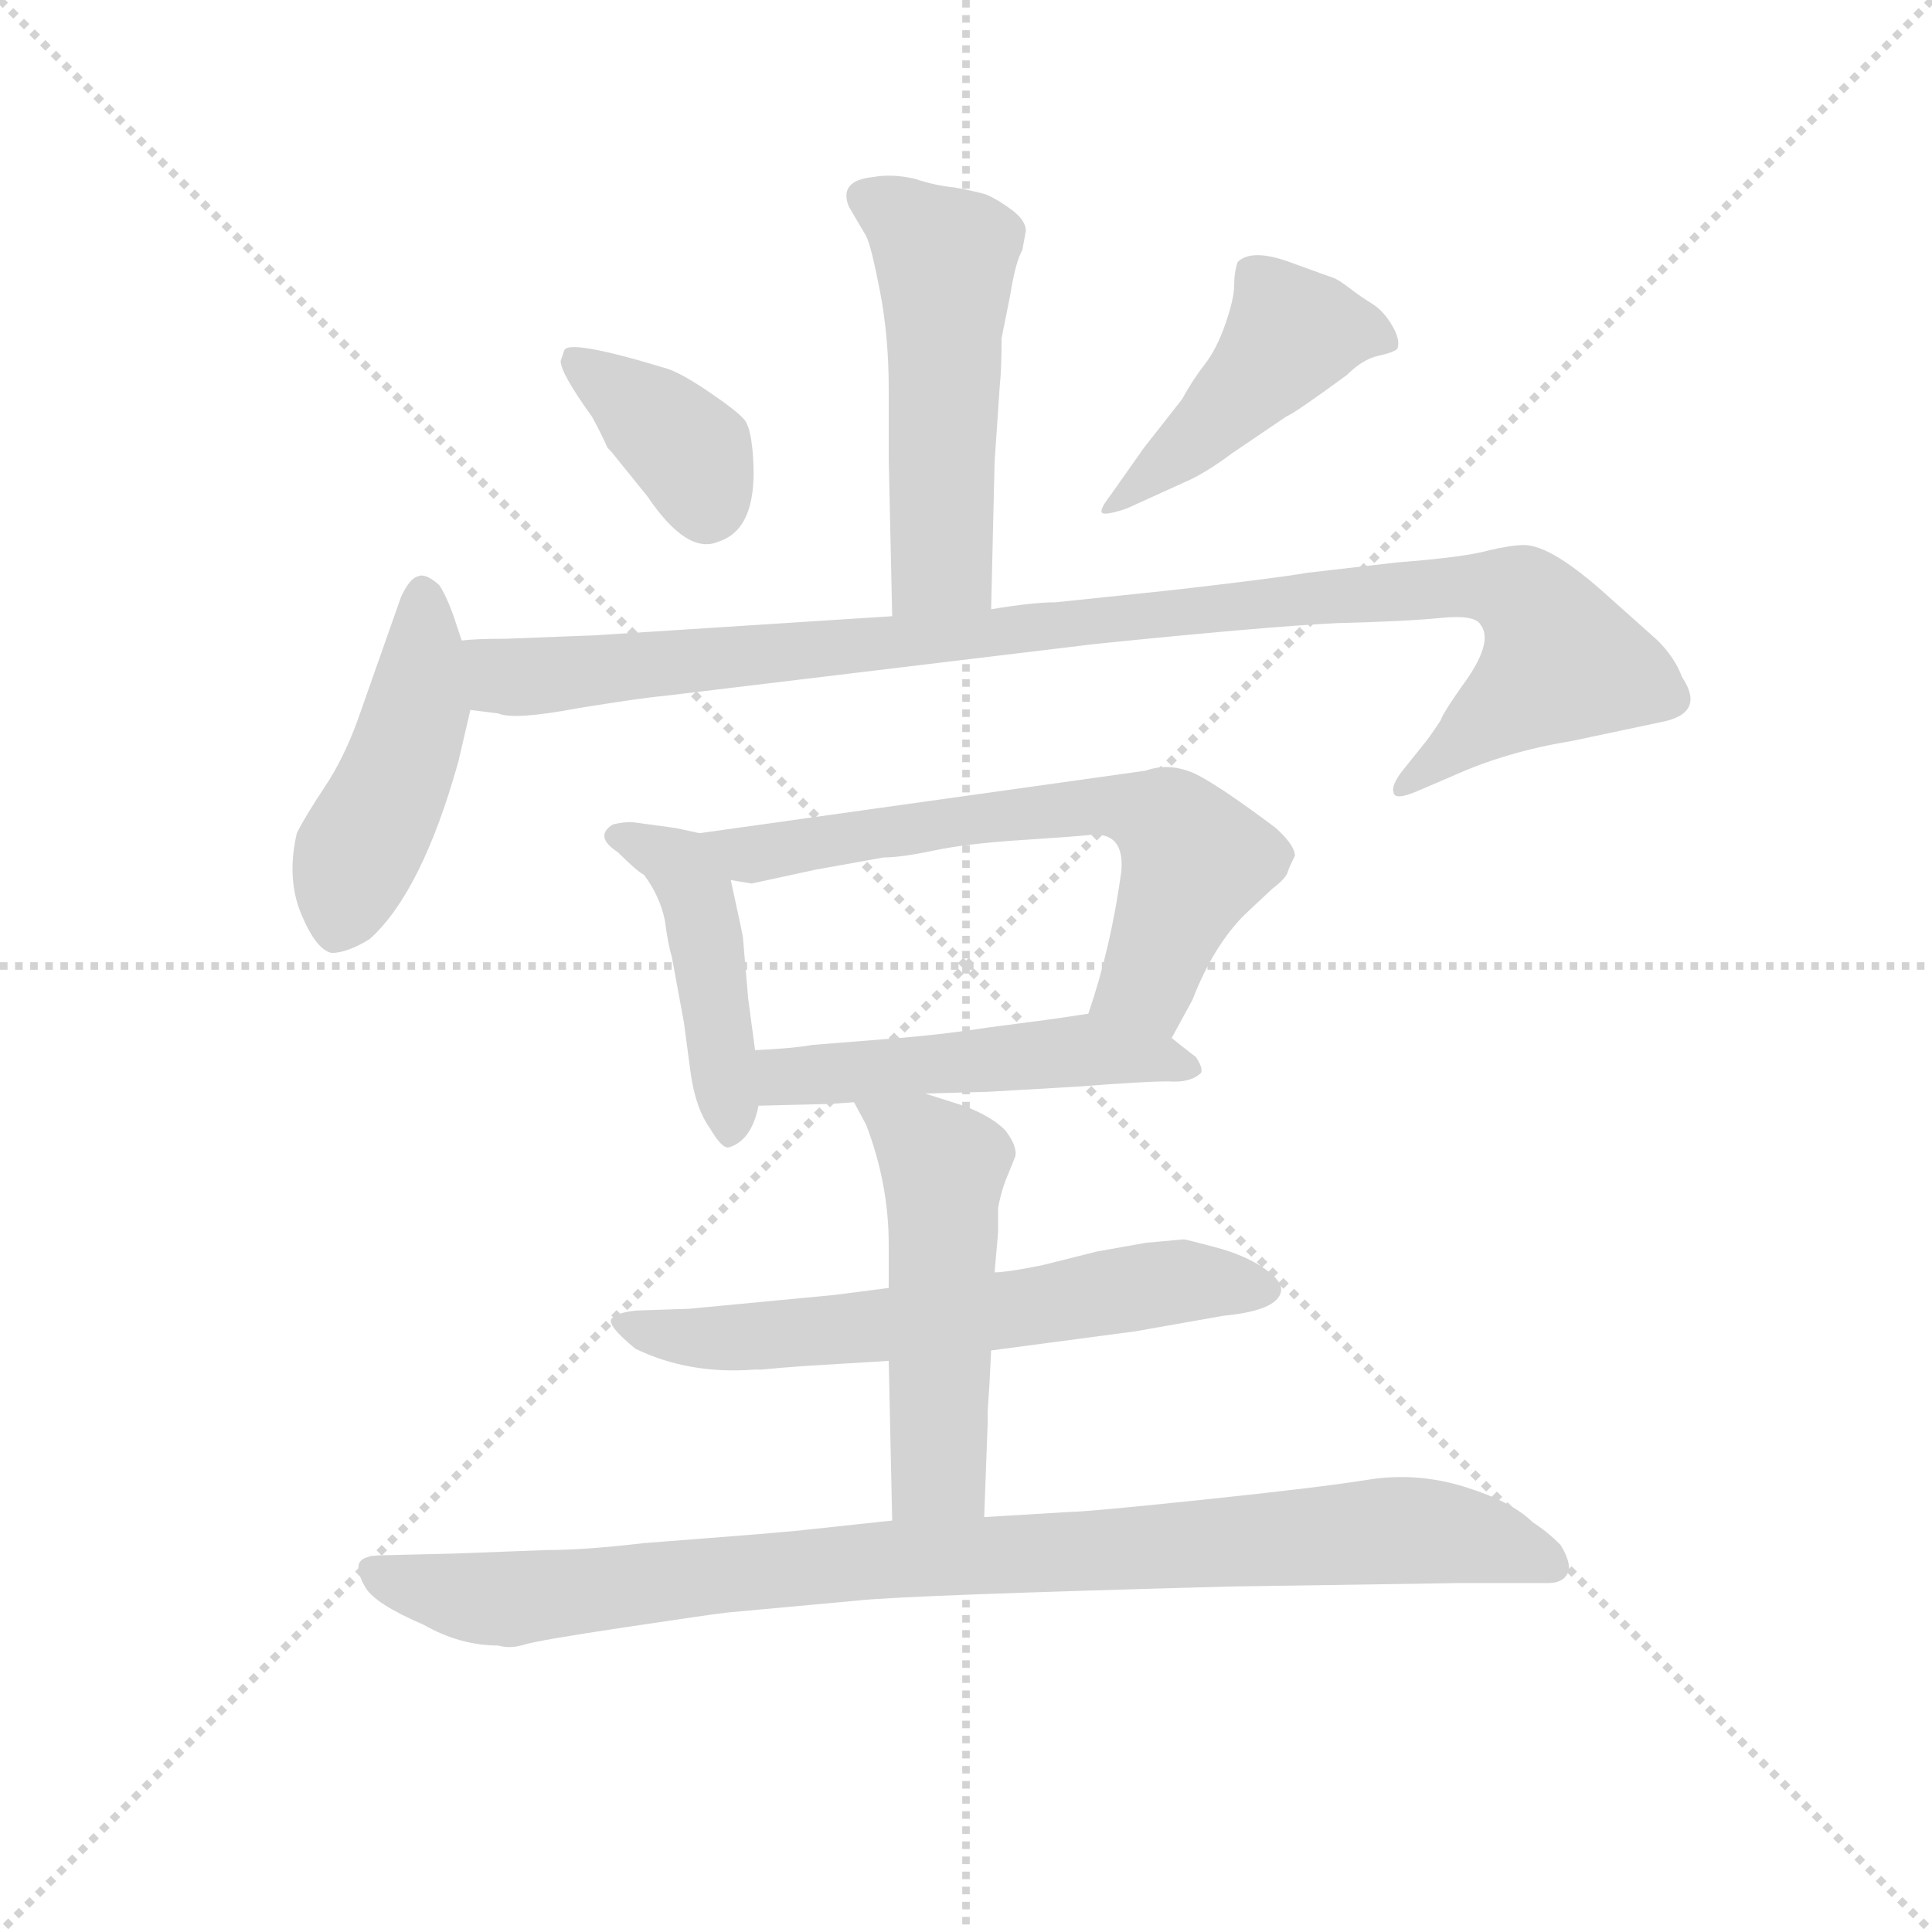 <svg version="1.1" viewBox="0 0 1024 1024" xmlns="http://www.w3.org/2000/svg">
  <g stroke="lightgray" stroke-dasharray="1,1" stroke-width="1" transform="scale(4, 4)">
    <line x1="0" y1="0" x2="256" y2="256"></line>
    <line x1="256" y1="0" x2="0" y2="256"></line>
    <line x1="128" y1="0" x2="128" y2="256"></line>
    <line x1="0" y1="128" x2="256" y2="128"></line>
  </g>
  <g transform="scale(0.92, -0.92) translate(60, -830)">
    <style type="text/css">
      
        @keyframes keyframes0 {
          from {
            stroke: blue;
            stroke-dashoffset: 520;
            stroke-width: 128;
          }
          63% {
            animation-timing-function: step-end;
            stroke: blue;
            stroke-dashoffset: 0;
            stroke-width: 128;
          }
          to {
            stroke: black;
            stroke-width: 1024;
          }
        }
        #make-me-a-hanzi-animation-0 {
          animation: keyframes0 0.673s both;
          animation-delay: 0s;
          animation-timing-function: linear;
        }
      
        @keyframes keyframes1 {
          from {
            stroke: blue;
            stroke-dashoffset: 377;
            stroke-width: 128;
          }
          55% {
            animation-timing-function: step-end;
            stroke: blue;
            stroke-dashoffset: 0;
            stroke-width: 128;
          }
          to {
            stroke: black;
            stroke-width: 1024;
          }
        }
        #make-me-a-hanzi-animation-1 {
          animation: keyframes1 0.557s both;
          animation-delay: 0.673s;
          animation-timing-function: linear;
        }
      
        @keyframes keyframes2 {
          from {
            stroke: blue;
            stroke-dashoffset: 453;
            stroke-width: 128;
          }
          60% {
            animation-timing-function: step-end;
            stroke: blue;
            stroke-dashoffset: 0;
            stroke-width: 128;
          }
          to {
            stroke: black;
            stroke-width: 1024;
          }
        }
        #make-me-a-hanzi-animation-2 {
          animation: keyframes2 0.619s both;
          animation-delay: 1.23s;
          animation-timing-function: linear;
        }
      
        @keyframes keyframes3 {
          from {
            stroke: blue;
            stroke-dashoffset: 457;
            stroke-width: 128;
          }
          60% {
            animation-timing-function: step-end;
            stroke: blue;
            stroke-dashoffset: 0;
            stroke-width: 128;
          }
          to {
            stroke: black;
            stroke-width: 1024;
          }
        }
        #make-me-a-hanzi-animation-3 {
          animation: keyframes3 0.622s both;
          animation-delay: 1.849s;
          animation-timing-function: linear;
        }
      
        @keyframes keyframes4 {
          from {
            stroke: blue;
            stroke-dashoffset: 1029;
            stroke-width: 128;
          }
          77% {
            animation-timing-function: step-end;
            stroke: blue;
            stroke-dashoffset: 0;
            stroke-width: 128;
          }
          to {
            stroke: black;
            stroke-width: 1024;
          }
        }
        #make-me-a-hanzi-animation-4 {
          animation: keyframes4 1.087s both;
          animation-delay: 2.471s;
          animation-timing-function: linear;
        }
      
        @keyframes keyframes5 {
          from {
            stroke: blue;
            stroke-dashoffset: 449;
            stroke-width: 128;
          }
          59% {
            animation-timing-function: step-end;
            stroke: blue;
            stroke-dashoffset: 0;
            stroke-width: 128;
          }
          to {
            stroke: black;
            stroke-width: 1024;
          }
        }
        #make-me-a-hanzi-animation-5 {
          animation: keyframes5 0.615s both;
          animation-delay: 3.558s;
          animation-timing-function: linear;
        }
      
        @keyframes keyframes6 {
          from {
            stroke: blue;
            stroke-dashoffset: 655;
            stroke-width: 128;
          }
          68% {
            animation-timing-function: step-end;
            stroke: blue;
            stroke-dashoffset: 0;
            stroke-width: 128;
          }
          to {
            stroke: black;
            stroke-width: 1024;
          }
        }
        #make-me-a-hanzi-animation-6 {
          animation: keyframes6 0.783s both;
          animation-delay: 4.173s;
          animation-timing-function: linear;
        }
      
        @keyframes keyframes7 {
          from {
            stroke: blue;
            stroke-dashoffset: 505;
            stroke-width: 128;
          }
          62% {
            animation-timing-function: step-end;
            stroke: blue;
            stroke-dashoffset: 0;
            stroke-width: 128;
          }
          to {
            stroke: black;
            stroke-width: 1024;
          }
        }
        #make-me-a-hanzi-animation-7 {
          animation: keyframes7 0.661s both;
          animation-delay: 4.956s;
          animation-timing-function: linear;
        }
      
        @keyframes keyframes8 {
          from {
            stroke: blue;
            stroke-dashoffset: 630;
            stroke-width: 128;
          }
          67% {
            animation-timing-function: step-end;
            stroke: blue;
            stroke-dashoffset: 0;
            stroke-width: 128;
          }
          to {
            stroke: black;
            stroke-width: 1024;
          }
        }
        #make-me-a-hanzi-animation-8 {
          animation: keyframes8 0.763s both;
          animation-delay: 5.617s;
          animation-timing-function: linear;
        }
      
        @keyframes keyframes9 {
          from {
            stroke: blue;
            stroke-dashoffset: 517;
            stroke-width: 128;
          }
          63% {
            animation-timing-function: step-end;
            stroke: blue;
            stroke-dashoffset: 0;
            stroke-width: 128;
          }
          to {
            stroke: black;
            stroke-width: 1024;
          }
        }
        #make-me-a-hanzi-animation-9 {
          animation: keyframes9 0.671s both;
          animation-delay: 6.38s;
          animation-timing-function: linear;
        }
      
        @keyframes keyframes10 {
          from {
            stroke: blue;
            stroke-dashoffset: 939;
            stroke-width: 128;
          }
          75% {
            animation-timing-function: step-end;
            stroke: blue;
            stroke-dashoffset: 0;
            stroke-width: 128;
          }
          to {
            stroke: black;
            stroke-width: 1024;
          }
        }
        #make-me-a-hanzi-animation-10 {
          animation: keyframes10 1.014s both;
          animation-delay: 7.051s;
          animation-timing-function: linear;
        }
      
    </style>
    
      <path d="M 531 697 Q 531 703 523 709 Q 515 715 508 718 Q 501 720 490 722 Q 479 723 467 727 Q 454 730 443 728 Q 423 726 429 711 L 439 694 Q 442 688 447 662 Q 452 636 452 606 L 452 566 L 454 475 C 455 445 510 449 511 479 L 513 564 L 516 608 Q 517 617 517 635 L 522 660 Q 525 679 529 686 L 531 697 Z" fill="lightgray"></path>
    
      <path d="M 263 622 Q 263 615 281 590 Q 286 581 290 572 L 292 570 L 313 544 Q 336 510 354 518 Q 376 525 374 564 Q 373 583 369 588 Q 365 593 348 604.5 Q 331 616 323 618 Q 267 635 265 628 L 263 622 Z" fill="lightgray"></path>
    
      <path d="M 580 545 Q 573 536 575 534.5 Q 577 533 589 537 L 622 552 Q 634 557 650 569 L 681 590 Q 686 592 716 614 Q 725 623 734 625 Q 743 627 745 629 Q 747 634 742 642.5 Q 737 651 730.5 655 Q 724 659 717.5 664 Q 711 669 708 670 Q 705 671 683 679 Q 661 687 653 679 Q 651 673 651 665.5 Q 651 658 646 643.5 Q 641 629 634 620 Q 627 611 621 600 L 599 572 L 580 545 Z" fill="lightgray"></path>
    
      <path d="M 206 461 L 201 476 Q 197 487 193 493 Q 185 500 181 498 Q 176 497 171 486 L 146 415 Q 138 393 127 376.5 Q 116 360 111 350 Q 105 324 113.5 303.5 Q 122 283 131 281 Q 140 281 153 289 Q 183 316 204 391 L 211 421 L 206 461 Z" fill="lightgray"></path>
    
      <path d="M 454 475 L 283 464 L 231 462 Q 214 462 206 461 C 176 460 181 425 211 421 L 227 419 Q 236 415 273 422 Q 310 428 322 429 L 571 459 Q 669 469 710 471 Q 750 472 770 474 Q 790 476 793 470 Q 800 461 786 440 Q 771 419 770 415 Q 762 403 760 401 L 748 386 Q 741 377 743 373 Q 744 369 756 374 L 777 383 Q 808 397 845 403 L 897 414 Q 923 419 909 440 Q 905 451 895 461 L 867 486 Q 834 516 818 516 Q 811 516 798 513 Q 784 509 745 506 L 693 500 Q 676 497 615 490 L 548 483 Q 535 483 511 479 L 454 475 Z" fill="lightgray"></path>
    
      <path d="M 343 350 L 329 353 L 307 356 Q 301 357 293 355 Q 282 348 296 339 Q 307 328 311 326 Q 320 314 323 300 Q 325 285 327 279 L 334 241 L 338 211 Q 341 191 349 180 Q 356 168 360 169 Q 373 173 377 193 L 375 225 L 371 255 L 368 290 Q 368 291 361 323 C 356 347 356 347 343 350 Z" fill="lightgray"></path>
    
      <path d="M 615 232 L 627 254 Q 639 285 657 303 L 673 318 Q 681 324 682 328 Q 683 331 686 337 Q 686 343 675 353 Q 643 377 629 384 Q 614 391 600 386 L 343 350 C 313 346 331 327 361 323 L 373 321 L 410 329 L 449 336 Q 459 336 478 340 Q 497 344 528 346 Q 559 348 568 349 Q 588 351 586 328 Q 580 284 567 246 C 558 217 601 206 615 232 Z" fill="lightgray"></path>
    
      <path d="M 473 200 L 509 201 L 561 204 Q 599 207 613 207 Q 626 206 632 212 Q 633 215 629 221 Q 625 224 615 232 C 593 250 593 250 567 246 L 547 243 L 509 238 Q 483 234 458 232 L 408 228 Q 397 226 375 225 C 345 223 347 192 377 193 L 418 194 L 432 195 L 473 200 Z" fill="lightgray"></path>
    
      <path d="M 511 52 L 594 63 L 645 72 Q 676 75 678 86 Q 679 92 668 99.5 Q 657 107 640 111.5 Q 623 116 622 116 L 600 114 L 572 109 L 540 101 Q 520 97 513 97 L 452 88 L 421 84 L 337 76 L 307 75 Q 296 74 292.5 70.5 Q 289 67 306 53 Q 337 38 375 41 L 379 41 L 390 42 L 403 43 L 452 46 L 511 52 Z" fill="lightgray"></path>
    
      <path d="M 507 -44 L 509 10 L 509 17 L 510 32 L 511 52 L 513 97 L 515 120 L 515 134 Q 517 145 521 154 L 525 164 Q 526 170 519 179 Q 511 187 495 193 L 473 200 C 444 209 420 217 432 195 L 439 182 Q 452 148 452 113 L 452 88 L 452 46 L 454 -46 C 455 -76 506 -74 507 -44 Z" fill="lightgray"></path>
    
      <path d="M 398 -52 L 375 -54 L 311 -59 Q 277 -63 255 -63 L 202 -65 L 161 -66 Q 149 -66 147 -70.5 Q 145 -75 150.5 -84.5 Q 156 -94 184 -106 Q 205 -118 227 -118 Q 234 -120 242 -117.5 Q 250 -115 300 -107.5 Q 350 -100 359 -99 L 435 -92 Q 464 -89 649 -84 L 782 -82 L 832 -82 Q 842 -82 844 -74 Q 844 -68 839 -60 Q 831 -52 823 -47 Q 811 -35 783.5 -26.5 Q 756 -18 728 -22.5 Q 700 -27 633 -34 Q 566 -41 557 -41 L 507 -44 L 454 -46 L 398 -52 Z" fill="lightgray"></path>
    
    
      <clipPath id="make-me-a-hanzi-clip-0">
        <path d="M 531 697 Q 531 703 523 709 Q 515 715 508 718 Q 501 720 490 722 Q 479 723 467 727 Q 454 730 443 728 Q 423 726 429 711 L 439 694 Q 442 688 447 662 Q 452 636 452 606 L 452 566 L 454 475 C 455 445 510 449 511 479 L 513 564 L 516 608 Q 517 617 517 635 L 522 660 Q 525 679 529 686 L 531 697 Z"></path>
      </clipPath>
      <path clip-path="url(#make-me-a-hanzi-clip-0)" d="M 440 716 L 485 681 L 483 506 L 461 483" fill="none" id="make-me-a-hanzi-animation-0" stroke-dasharray="392 784" stroke-linecap="round"></path>
    
      <clipPath id="make-me-a-hanzi-clip-1">
        <path d="M 263 622 Q 263 615 281 590 Q 286 581 290 572 L 292 570 L 313 544 Q 336 510 354 518 Q 376 525 374 564 Q 373 583 369 588 Q 365 593 348 604.5 Q 331 616 323 618 Q 267 635 265 628 L 263 622 Z"></path>
      </clipPath>
      <path clip-path="url(#make-me-a-hanzi-clip-1)" d="M 270 623 L 339 568 L 347 536" fill="none" id="make-me-a-hanzi-animation-1" stroke-dasharray="249 498" stroke-linecap="round"></path>
    
      <clipPath id="make-me-a-hanzi-clip-2">
        <path d="M 580 545 Q 573 536 575 534.5 Q 577 533 589 537 L 622 552 Q 634 557 650 569 L 681 590 Q 686 592 716 614 Q 725 623 734 625 Q 743 627 745 629 Q 747 634 742 642.5 Q 737 651 730.5 655 Q 724 659 717.5 664 Q 711 669 708 670 Q 705 671 683 679 Q 661 687 653 679 Q 651 673 651 665.5 Q 651 658 646 643.5 Q 641 629 634 620 Q 627 611 621 600 L 599 572 L 580 545 Z"></path>
      </clipPath>
      <path clip-path="url(#make-me-a-hanzi-clip-2)" d="M 737 634 L 711 641 L 684 637 L 643 591 L 582 538" fill="none" id="make-me-a-hanzi-animation-2" stroke-dasharray="325 650" stroke-linecap="round"></path>
    
      <clipPath id="make-me-a-hanzi-clip-3">
        <path d="M 206 461 L 201 476 Q 197 487 193 493 Q 185 500 181 498 Q 176 497 171 486 L 146 415 Q 138 393 127 376.5 Q 116 360 111 350 Q 105 324 113.5 303.5 Q 122 283 131 281 Q 140 281 153 289 Q 183 316 204 391 L 211 421 L 206 461 Z"></path>
      </clipPath>
      <path clip-path="url(#make-me-a-hanzi-clip-3)" d="M 183 486 L 180 420 L 145 337 L 134 294" fill="none" id="make-me-a-hanzi-animation-3" stroke-dasharray="329 658" stroke-linecap="round"></path>
    
      <clipPath id="make-me-a-hanzi-clip-4">
        <path d="M 454 475 L 283 464 L 231 462 Q 214 462 206 461 C 176 460 181 425 211 421 L 227 419 Q 236 415 273 422 Q 310 428 322 429 L 571 459 Q 669 469 710 471 Q 750 472 770 474 Q 790 476 793 470 Q 800 461 786 440 Q 771 419 770 415 Q 762 403 760 401 L 748 386 Q 741 377 743 373 Q 744 369 756 374 L 777 383 Q 808 397 845 403 L 897 414 Q 923 419 909 440 Q 905 451 895 461 L 867 486 Q 834 516 818 516 Q 811 516 798 513 Q 784 509 745 506 L 693 500 Q 676 497 615 490 L 548 483 Q 535 483 511 479 L 454 475 Z"></path>
      </clipPath>
      <path clip-path="url(#make-me-a-hanzi-clip-4)" d="M 212 455 L 230 440 L 259 440 L 755 491 L 786 493 L 819 485 L 840 449 L 749 378" fill="none" id="make-me-a-hanzi-animation-4" stroke-dasharray="901 1802" stroke-linecap="round"></path>
    
      <clipPath id="make-me-a-hanzi-clip-5">
        <path d="M 343 350 L 329 353 L 307 356 Q 301 357 293 355 Q 282 348 296 339 Q 307 328 311 326 Q 320 314 323 300 Q 325 285 327 279 L 334 241 L 338 211 Q 341 191 349 180 Q 356 168 360 169 Q 373 173 377 193 L 375 225 L 371 255 L 368 290 Q 368 291 361 323 C 356 347 356 347 343 350 Z"></path>
      </clipPath>
      <path clip-path="url(#make-me-a-hanzi-clip-5)" d="M 297 347 L 321 339 L 343 310 L 360 180" fill="none" id="make-me-a-hanzi-animation-5" stroke-dasharray="321 642" stroke-linecap="round"></path>
    
      <clipPath id="make-me-a-hanzi-clip-6">
        <path d="M 615 232 L 627 254 Q 639 285 657 303 L 673 318 Q 681 324 682 328 Q 683 331 686 337 Q 686 343 675 353 Q 643 377 629 384 Q 614 391 600 386 L 343 350 C 313 346 331 327 361 323 L 373 321 L 410 329 L 449 336 Q 459 336 478 340 Q 497 344 528 346 Q 559 348 568 349 Q 588 351 586 328 Q 580 284 567 246 C 558 217 601 206 615 232 Z"></path>
      </clipPath>
      <path clip-path="url(#make-me-a-hanzi-clip-6)" d="M 351 349 L 376 338 L 488 357 L 564 366 L 595 364 L 613 356 L 628 335 L 601 265 L 575 251" fill="none" id="make-me-a-hanzi-animation-6" stroke-dasharray="527 1054" stroke-linecap="round"></path>
    
      <clipPath id="make-me-a-hanzi-clip-7">
        <path d="M 473 200 L 509 201 L 561 204 Q 599 207 613 207 Q 626 206 632 212 Q 633 215 629 221 Q 625 224 615 232 C 593 250 593 250 567 246 L 547 243 L 509 238 Q 483 234 458 232 L 408 228 Q 397 226 375 225 C 345 223 347 192 377 193 L 418 194 L 432 195 L 473 200 Z"></path>
      </clipPath>
      <path clip-path="url(#make-me-a-hanzi-clip-7)" d="M 382 220 L 391 210 L 565 225 L 625 215" fill="none" id="make-me-a-hanzi-animation-7" stroke-dasharray="377 754" stroke-linecap="round"></path>
    
      <clipPath id="make-me-a-hanzi-clip-8">
        <path d="M 511 52 L 594 63 L 645 72 Q 676 75 678 86 Q 679 92 668 99.5 Q 657 107 640 111.5 Q 623 116 622 116 L 600 114 L 572 109 L 540 101 Q 520 97 513 97 L 452 88 L 421 84 L 337 76 L 307 75 Q 296 74 292.5 70.5 Q 289 67 306 53 Q 337 38 375 41 L 379 41 L 390 42 L 403 43 L 452 46 L 511 52 Z"></path>
      </clipPath>
      <path clip-path="url(#make-me-a-hanzi-clip-8)" d="M 301 69 L 305 64 L 367 59 L 501 72 L 619 92 L 670 87" fill="none" id="make-me-a-hanzi-animation-8" stroke-dasharray="502 1004" stroke-linecap="round"></path>
    
      <clipPath id="make-me-a-hanzi-clip-9">
        <path d="M 507 -44 L 509 10 L 509 17 L 510 32 L 511 52 L 513 97 L 515 120 L 515 134 Q 517 145 521 154 L 525 164 Q 526 170 519 179 Q 511 187 495 193 L 473 200 C 444 209 420 217 432 195 L 439 182 Q 452 148 452 113 L 452 88 L 452 46 L 454 -46 C 455 -76 506 -74 507 -44 Z"></path>
      </clipPath>
      <path clip-path="url(#make-me-a-hanzi-clip-9)" d="M 439 191 L 484 158 L 481 -18 L 460 -38" fill="none" id="make-me-a-hanzi-animation-9" stroke-dasharray="389 778" stroke-linecap="round"></path>
    
      <clipPath id="make-me-a-hanzi-clip-10">
        <path d="M 398 -52 L 375 -54 L 311 -59 Q 277 -63 255 -63 L 202 -65 L 161 -66 Q 149 -66 147 -70.5 Q 145 -75 150.5 -84.5 Q 156 -94 184 -106 Q 205 -118 227 -118 Q 234 -120 242 -117.5 Q 250 -115 300 -107.5 Q 350 -100 359 -99 L 435 -92 Q 464 -89 649 -84 L 782 -82 L 832 -82 Q 842 -82 844 -74 Q 844 -68 839 -60 Q 831 -52 823 -47 Q 811 -35 783.5 -26.5 Q 756 -18 728 -22.5 Q 700 -27 633 -34 Q 566 -41 557 -41 L 507 -44 L 454 -46 L 398 -52 Z"></path>
      </clipPath>
      <path clip-path="url(#make-me-a-hanzi-clip-10)" d="M 156 -76 L 201 -89 L 239 -91 L 449 -68 L 738 -52 L 783 -54 L 833 -70" fill="none" id="make-me-a-hanzi-animation-10" stroke-dasharray="811 1622" stroke-linecap="round"></path>
    
  </g>
</svg>